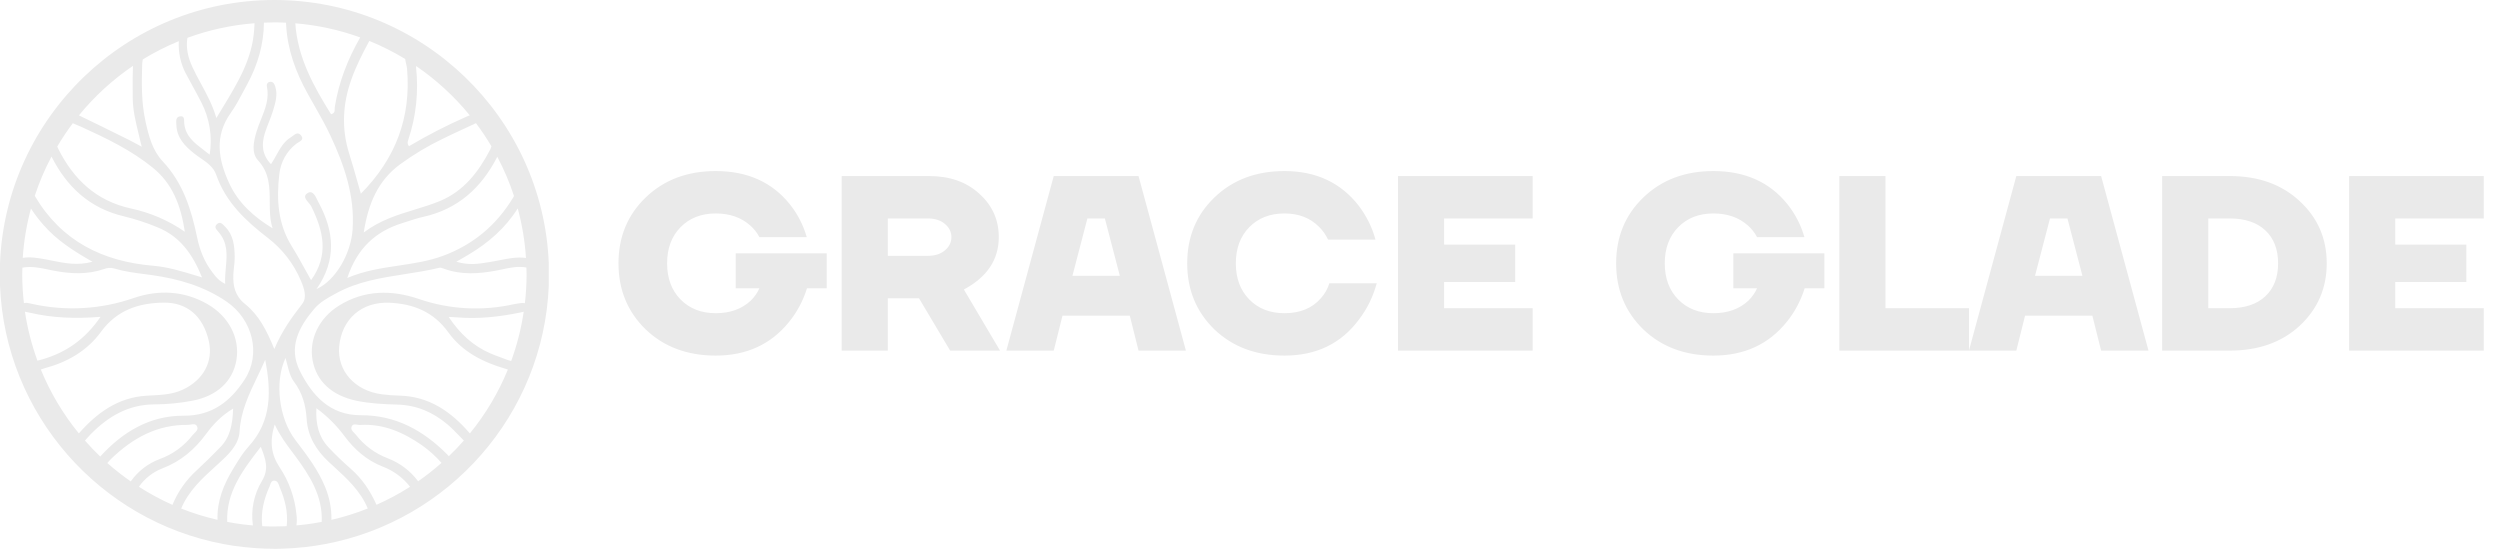 <svg width="328" height="72" viewBox="0 0 328 72" fill="none" xmlns="http://www.w3.org/2000/svg">
<path fill-rule="evenodd" clip-rule="evenodd" d="M72 34.532C71.225 15.356 55.371 0 35.996 0C16.621 0 0.766 15.356 0 34.532V37.468C0.682 54.392 13.098 68.328 29.313 71.379C30.179 71.543 31.054 71.678 31.944 71.77C32.834 71.862 33.786 71.946 34.721 71.977C35.144 71.992 35.567 72 35.996 72C36.425 72 36.84 72 37.262 71.977C38.19 71.946 39.112 71.877 40.025 71.776C40.938 71.676 41.804 71.546 42.672 71.379C58.894 68.334 71.317 54.388 72 37.475V34.532ZM64.291 46.344C64.76 46.551 65.242 46.726 65.725 46.901C66.012 47.006 66.299 47.11 66.583 47.221C66.663 47.252 66.755 47.278 66.848 47.303C66.923 47.324 66.997 47.344 67.065 47.367C67.832 45.273 68.383 43.106 68.709 40.9C68.591 40.936 68.464 40.961 68.344 40.985C68.335 40.987 68.327 40.988 68.318 40.99C68.298 40.994 68.277 40.998 68.257 41.002C65.521 41.566 62.758 41.876 59.962 41.638C59.792 41.623 59.62 41.615 59.362 41.603L59.361 41.603C59.224 41.597 59.062 41.589 58.864 41.579C60.379 43.845 62.095 45.378 64.291 46.344ZM61.65 56.863C63.716 54.329 65.396 51.504 66.636 48.48L66.632 48.483C66.584 48.468 66.535 48.452 66.487 48.436C66.409 48.411 66.332 48.385 66.254 48.363C63.316 47.497 60.637 46.14 58.819 43.603C56.886 40.919 54.249 39.854 51.09 39.719C47.45 39.568 44.828 41.855 44.499 45.47C44.218 48.647 46.558 51.276 50.1 51.731C50.858 51.829 51.621 51.887 52.385 51.906C56.295 51.993 59.173 54.004 61.614 56.823L61.65 56.863ZM67.468 39.9C67.615 39.868 67.767 39.847 67.918 39.826C67.937 39.824 67.956 39.821 67.974 39.818C67.985 39.817 67.996 39.815 68.007 39.814C68.043 39.809 68.079 39.803 68.116 39.798C68.362 39.74 68.617 39.732 68.866 39.775C69.011 38.52 69.085 37.259 69.088 35.996C69.088 35.845 69.082 35.695 69.076 35.546C69.07 35.397 69.065 35.249 69.065 35.1C67.978 34.893 66.927 35.118 65.881 35.343C65.626 35.397 65.372 35.452 65.118 35.5C62.817 35.927 60.54 36.091 58.29 35.27C58.273 35.264 58.257 35.258 58.24 35.252C58.225 35.246 58.21 35.241 58.195 35.235L58.194 35.235C58.007 35.166 57.804 35.091 57.64 35.132C56.154 35.494 54.636 35.73 53.118 35.966C50.028 36.446 46.937 36.926 44.11 38.477C44.052 38.509 43.994 38.54 43.936 38.572C42.958 39.106 41.971 39.645 41.233 40.513C39.196 42.907 37.792 45.578 39.349 48.68C40.97 51.906 43.306 54.492 47.344 54.477C51.939 54.461 55.559 56.496 58.691 59.636C58.741 59.685 58.786 59.739 58.831 59.792L58.831 59.793C58.849 59.814 58.867 59.835 58.885 59.856C59.574 59.198 60.232 58.512 60.859 57.799L60.683 57.62C60.519 57.455 60.357 57.288 60.195 57.12L60.194 57.12C59.711 56.621 59.227 56.121 58.698 55.675C56.81 54.084 54.675 53.154 52.143 53.082C50.35 53.029 48.548 52.95 46.77 52.578C43.57 51.904 41.533 50.057 41.015 47.29C40.507 44.55 41.831 41.728 44.495 40.085C47.802 38.037 51.378 38.014 54.907 39.211C58.948 40.607 63.299 40.845 67.468 39.9ZM36.654 61.258C37.915 63.133 38.687 65.293 38.898 67.542C38.961 67.99 38.959 68.444 38.894 68.891C38.893 68.905 38.893 68.919 38.894 68.932C39.268 68.9 39.643 68.865 40.015 68.817C40.753 68.729 41.483 68.609 42.21 68.471C42.357 65.056 40.617 62.364 38.673 59.745C38.575 59.614 38.477 59.484 38.379 59.353L38.379 59.353L38.378 59.352C38.378 59.352 38.378 59.351 38.377 59.351C37.568 58.276 36.744 57.182 36.042 55.693C35.338 57.898 35.59 59.646 36.654 61.258ZM33.181 68.936L33.182 68.936V68.941C33.182 68.939 33.182 68.937 33.181 68.936C32.767 68.901 32.36 68.86 31.944 68.812C31.22 68.725 30.508 68.606 29.806 68.467C29.668 64.524 31.87 61.66 34.217 58.619C34.858 60.242 35.317 61.509 34.381 63.078C33.315 64.833 32.891 66.903 33.181 68.936ZM13.248 43.538C11.422 46.041 8.824 47.528 5.831 48.319C5.682 48.358 5.519 48.424 5.356 48.481C6.596 51.505 8.277 54.329 10.345 56.861C12.717 54.175 15.465 52.145 19.226 51.917C20.852 51.815 22.483 51.838 24.024 51.104C26.698 49.832 28.009 47.423 27.395 44.739C26.652 41.474 24.549 39.673 21.49 39.706C18.166 39.742 15.326 40.698 13.248 43.538ZM3.271 40.891C3.601 43.084 4.152 45.24 4.915 47.323C5.028 47.282 5.154 47.252 5.274 47.223C5.365 47.202 5.454 47.18 5.532 47.156C8.625 46.262 11.133 44.566 13.19 41.569C9.87 41.835 6.895 41.717 3.965 41.038C3.883 41.02 3.795 41.003 3.704 40.986C3.559 40.96 3.409 40.932 3.271 40.891ZM20.26 53.056C16.846 53.072 14.215 54.621 11.913 56.959H11.904C11.72 57.148 11.547 57.347 11.373 57.546C11.298 57.632 11.223 57.718 11.146 57.804C11.784 58.531 12.453 59.229 13.151 59.896C16.083 56.677 19.645 54.518 24.1 54.541C27.872 54.562 30.253 52.62 32.099 49.797C34.295 46.432 33.146 41.911 29.721 39.565C26.77 37.552 23.435 36.589 19.949 36.096C19.609 36.048 19.269 36.004 18.928 35.96C17.595 35.787 16.263 35.615 14.971 35.222C14.537 35.1 14.074 35.126 13.656 35.296C11.457 36.047 9.24 35.942 6.989 35.5C6.79 35.461 6.591 35.419 6.392 35.377C5.256 35.138 4.108 34.897 2.939 35.117C2.936 35.208 2.933 35.299 2.93 35.389C2.923 35.592 2.916 35.793 2.916 35.996C2.918 37.259 2.992 38.52 3.138 39.775C3.392 39.681 3.744 39.763 4.047 39.834L4.048 39.834L4.049 39.834L4.049 39.834L4.051 39.834L4.051 39.835C4.097 39.845 4.142 39.856 4.185 39.865C8.625 40.859 13.254 40.594 17.55 39.098C20.785 37.995 24.124 38.127 27.211 39.895C30.043 41.518 31.502 44.377 31.016 47.252C30.559 49.967 28.528 51.938 25.297 52.563C23.637 52.884 21.951 53.049 20.26 53.056ZM18.592 19.253C18.473 18.726 18.346 18.212 18.222 17.708C17.804 16.012 17.413 14.426 17.413 12.78C17.413 12.435 17.411 12.09 17.409 11.746C17.404 10.711 17.398 9.675 17.445 8.641C14.78 10.453 12.392 12.641 10.355 15.137C12.347 16.093 14.33 17.075 16.312 18.056C16.316 18.058 16.32 18.06 16.325 18.062C16.343 18.071 16.36 18.08 16.378 18.088C16.38 18.09 16.382 18.091 16.384 18.092C16.613 18.205 16.842 18.318 17.071 18.432C17.349 18.569 17.62 18.719 17.948 18.9C18.139 19.006 18.35 19.122 18.592 19.253ZM20.061 22.014C17.2 19.682 13.891 18.111 10.559 16.591H10.553C10.424 16.534 10.292 16.482 10.162 16.43C9.98 16.358 9.8 16.287 9.632 16.202L9.553 16.166C8.817 17.145 8.137 18.164 7.515 19.219C7.547 19.314 7.585 19.407 7.629 19.498C9.643 23.522 12.611 26.351 17.167 27.35C19.708 27.888 22.117 28.927 24.253 30.406C23.715 26.908 22.623 24.095 20.061 22.014ZM26.394 13.391C26.057 12.727 25.697 12.073 25.338 11.419C25.019 10.84 24.7 10.261 24.397 9.674H24.391C23.7 8.36 23.377 6.883 23.457 5.401C21.822 6.072 20.244 6.872 18.737 7.795C18.728 7.856 18.717 7.917 18.707 7.977C18.681 8.123 18.657 8.265 18.657 8.388C18.574 10.921 18.541 13.447 19.092 15.946C19.508 17.834 20.012 19.751 21.339 21.159C24.019 24.002 25.1 27.486 25.864 31.155C26.21 32.823 26.823 34.387 27.882 35.748C27.925 35.803 27.968 35.858 28.01 35.915C28.34 36.349 28.694 36.813 29.541 37.249C29.502 36.521 29.566 35.806 29.629 35.107C29.778 33.457 29.919 31.892 28.668 30.434C28.646 30.409 28.624 30.384 28.602 30.359C28.352 30.076 28.085 29.774 28.436 29.43C28.852 29.021 29.165 29.354 29.43 29.637C29.471 29.68 29.51 29.721 29.548 29.759C30.63 30.835 30.765 32.253 30.794 33.668C30.804 34.123 30.753 34.58 30.702 35.038C30.666 35.365 30.63 35.693 30.615 36.02C30.551 37.537 30.847 38.85 32.163 39.897C33.944 41.323 34.981 43.327 35.991 45.792C36.996 43.411 38.287 41.628 39.648 39.877C40.318 39.019 39.908 37.828 39.469 36.811C38.547 34.621 37.074 32.707 35.193 31.254C32.258 28.998 29.619 26.55 28.354 22.901C28.011 21.914 27.154 21.323 26.304 20.737C26.018 20.54 25.733 20.343 25.468 20.132C24.249 19.163 23.205 18.083 23.141 16.404C23.139 16.357 23.136 16.306 23.132 16.254C23.106 15.853 23.073 15.361 23.577 15.271C24.154 15.169 24.157 15.573 24.161 15.949C24.162 16.037 24.162 16.124 24.171 16.202C24.344 17.874 25.493 18.747 26.765 19.714C27.011 19.901 27.262 20.091 27.51 20.292C27.89 17.931 27.498 15.511 26.394 13.391ZM54.593 8.665V8.83H54.587C54.939 12.026 54.594 15.261 53.574 18.312C53.566 18.338 53.558 18.364 53.55 18.39C53.478 18.629 53.403 18.876 53.663 19.179C56.065 17.756 58.55 16.477 61.105 15.351C61.215 15.302 61.327 15.256 61.437 15.21C61.502 15.183 61.567 15.156 61.632 15.129C59.609 12.648 57.238 10.471 54.593 8.665ZM58.142 33.558C62.092 32.092 65.128 29.54 67.307 25.949C67.34 25.893 67.372 25.833 67.403 25.772C67.414 25.752 67.424 25.732 67.435 25.712C66.853 23.939 66.12 22.218 65.245 20.569C63.181 24.608 60.104 27.439 55.514 28.456C54.831 28.607 54.17 28.822 53.51 29.038C53.262 29.119 53.015 29.2 52.766 29.277C49.262 30.367 46.846 32.593 45.565 36.469C47.777 35.521 50.059 35.181 52.317 34.844C54.298 34.548 56.261 34.256 58.142 33.558ZM69.007 33.845C68.866 31.647 68.504 29.468 67.927 27.342C66.328 29.894 64.116 31.831 61.518 33.385C61.186 33.588 60.844 33.783 60.319 34.083C60.184 34.161 60.036 34.245 59.874 34.338C61.495 34.831 62.807 34.616 64.082 34.407C64.189 34.389 64.296 34.371 64.403 34.355C64.796 34.292 65.189 34.214 65.581 34.135C66.71 33.909 67.84 33.683 69.007 33.845ZM57.731 26.368C60.832 25.084 62.796 22.547 64.309 19.631H64.315C64.38 19.493 64.435 19.351 64.481 19.206C63.86 18.153 63.18 17.135 62.446 16.158C61.925 16.404 61.403 16.646 60.881 16.888C59.953 17.318 59.026 17.748 58.109 18.198C56.13 19.149 54.242 20.28 52.469 21.575C49.627 23.684 48.329 26.619 47.721 30.505C49.854 28.892 52.165 28.186 54.428 27.494C55.55 27.151 56.66 26.812 57.731 26.368ZM45.815 20.157C46.223 21.461 46.594 22.774 46.96 24.067L46.96 24.067C47.088 24.519 47.215 24.969 47.343 25.415C51.901 20.826 53.968 15.394 53.401 8.971C53.387 8.819 53.344 8.636 53.297 8.442C53.242 8.212 53.184 7.967 53.167 7.742C51.663 6.827 50.087 6.034 48.456 5.371C47.57 6.996 46.736 8.639 46.109 10.389C44.957 13.619 44.777 16.861 45.815 20.157ZM43.432 14.985C43.921 14.864 43.917 14.555 43.914 14.269C43.913 14.181 43.912 14.095 43.925 14.017H43.929C44.445 10.76 45.631 7.757 47.259 4.911C44.516 3.919 41.653 3.296 38.745 3.059V3.071C39.05 7.543 41.13 11.301 43.432 14.985ZM43.348 17.784C42.703 16.407 41.948 15.08 41.194 13.754C40.918 13.27 40.642 12.785 40.372 12.298H40.375C38.791 9.462 37.701 6.477 37.538 3.202C37.533 3.13 37.527 3.053 37.519 2.976C37.012 2.953 36.506 2.936 35.994 2.936C35.537 2.936 35.083 2.953 34.631 2.971C34.596 5.833 33.814 8.506 32.459 11.012C32.292 11.317 32.129 11.625 31.966 11.933C31.442 12.921 30.92 13.909 30.276 14.812C28.089 17.878 28.65 20.969 30.076 24.054C31.268 26.631 33.299 28.453 35.767 29.956C35.4 28.84 35.395 27.661 35.39 26.483C35.382 24.587 35.374 22.691 33.861 21.049C32.959 20.073 33.266 18.598 33.644 17.314C33.808 16.758 34.026 16.215 34.244 15.671C34.797 14.291 35.35 12.911 35.014 11.322C34.996 11.253 34.994 11.181 35.008 11.111C35.022 11.041 35.052 10.976 35.095 10.919C35.139 10.862 35.194 10.816 35.258 10.784C35.322 10.752 35.392 10.735 35.463 10.734C35.877 10.714 36.016 11.045 36.121 11.383C36.447 12.424 36.151 13.415 35.858 14.396C35.845 14.438 35.833 14.481 35.82 14.523C35.668 15.033 35.472 15.529 35.277 16.026C35.08 16.524 34.884 17.022 34.731 17.535C34.312 18.931 34.353 20.285 35.553 21.542C35.808 21.165 36.027 20.771 36.243 20.382C36.754 19.462 37.248 18.573 38.155 18.013C38.236 17.963 38.319 17.9 38.403 17.836C38.74 17.58 39.104 17.305 39.471 17.737C39.906 18.248 39.494 18.485 39.139 18.688C39.046 18.742 38.956 18.794 38.887 18.847C38.258 19.33 37.735 19.937 37.349 20.629C36.964 21.322 36.724 22.086 36.645 22.875C36.259 26.167 36.455 29.387 38.29 32.325C38.892 33.287 39.441 34.283 40.009 35.314L40.01 35.315C40.272 35.79 40.537 36.272 40.814 36.761C43.21 33.406 42.403 30.27 40.847 27.089C40.774 26.94 40.636 26.779 40.494 26.613C40.117 26.173 39.708 25.697 40.395 25.309C41.015 24.954 41.362 25.674 41.649 26.27C41.711 26.398 41.769 26.52 41.827 26.624C43.825 30.344 44.21 34.082 41.523 37.93C44.024 36.806 46.042 33.298 46.261 30.12C46.568 25.706 45.174 21.68 43.348 17.784ZM28.389 15.481C28.643 15.056 28.898 14.637 29.151 14.222C31.211 10.835 33.117 7.702 33.35 3.837H33.353C33.359 3.705 33.366 3.574 33.374 3.442C33.381 3.311 33.389 3.179 33.394 3.048C30.384 3.279 27.42 3.924 24.587 4.964C24.368 6.304 24.685 7.571 25.236 8.779C25.577 9.529 25.971 10.252 26.372 10.989C27.114 12.35 27.883 13.76 28.389 15.481ZM20.623 29.806C19.22 29.225 17.774 28.752 16.298 28.392C11.779 27.34 8.765 24.523 6.759 20.541C5.88 22.195 5.145 23.92 4.56 25.699C8.051 31.619 13.437 34.305 20.12 34.869C22.022 35.029 23.859 35.589 25.842 36.194C26.063 36.261 26.285 36.329 26.509 36.397C25.262 33.318 23.597 30.999 20.623 29.806ZM12.138 34.345C9.563 32.886 7.417 31.484 5.703 29.512C5.102 28.837 4.553 28.117 4.062 27.358C3.488 29.474 3.128 31.643 2.986 33.83C3.994 33.673 5.004 33.85 6.015 34.034C6.311 34.088 6.606 34.148 6.902 34.208C8.507 34.532 10.159 34.866 12.138 34.345ZM24.667 55.744C20.64 55.686 17.417 57.469 14.605 60.18C14.428 60.347 14.268 60.532 14.106 60.719L14.08 60.748C15.057 61.612 16.084 62.418 17.155 63.162C18.096 61.825 19.419 60.802 20.951 60.228C22.655 59.614 24.15 58.529 25.259 57.098C25.327 57.01 25.415 56.925 25.504 56.84C25.754 56.599 26.014 56.35 25.874 55.987C25.711 55.579 25.354 55.642 25.012 55.702C24.892 55.723 24.774 55.744 24.667 55.744ZM27.053 56.919C25.55 58.967 23.718 60.532 21.312 61.447C20.065 61.928 18.99 62.77 18.224 63.865C19.629 64.766 21.101 65.56 22.626 66.238C23.33 64.521 24.407 62.982 25.78 61.733C26.848 60.747 27.885 59.713 28.905 58.67C30.209 57.341 30.515 55.663 30.586 53.609C29.038 54.538 27.969 55.673 27.053 56.919ZM28.62 60.868L28.604 60.883C28.576 60.908 28.549 60.933 28.521 60.958C28.481 60.995 28.441 61.031 28.4 61.068C28.398 61.07 28.397 61.071 28.395 61.073C26.559 62.737 24.742 64.385 23.771 66.721C25.32 67.335 26.915 67.829 28.54 68.2C28.451 65.735 29.349 63.548 30.609 61.483C30.662 61.395 30.716 61.308 30.769 61.22C31.331 60.298 31.901 59.362 32.623 58.573C35.698 55.203 35.573 51.26 34.799 47.198C34.472 47.958 34.115 48.702 33.758 49.443C32.663 51.722 31.578 53.982 31.433 56.611C31.333 58.403 29.91 59.696 28.62 60.868ZM36.035 63.065C35.631 63.026 35.523 63.359 35.426 63.663C35.4 63.742 35.376 63.819 35.346 63.887H35.338C34.623 65.502 34.208 67.179 34.399 68.975V69.029C34.415 69.03 34.43 69.031 34.446 69.032C34.461 69.034 34.477 69.035 34.492 69.036C34.5 69.037 34.508 69.037 34.516 69.038C34.529 69.039 34.542 69.04 34.556 69.041C34.614 69.045 34.671 69.049 34.728 69.049C35.151 69.074 35.58 69.074 36.002 69.074C36.425 69.074 36.846 69.066 37.269 69.049C37.319 69.048 37.369 69.044 37.419 69.04C37.482 69.034 37.544 69.029 37.608 69.029C37.609 69.02 37.611 69.012 37.612 69.003C37.613 68.999 37.614 68.995 37.614 68.99C37.623 68.947 37.63 68.904 37.63 68.865C37.788 67.137 37.377 65.516 36.708 63.946C36.679 63.88 36.654 63.806 36.628 63.731C36.521 63.426 36.404 63.092 36.035 63.065ZM37.461 46.965C35.994 50.1 36.603 54.886 38.704 57.658H38.698C38.775 57.76 38.852 57.861 38.929 57.963C38.93 57.964 38.93 57.964 38.931 57.965C38.932 57.966 38.932 57.967 38.933 57.968C38.934 57.969 38.934 57.97 38.935 57.971C40.352 59.837 41.769 61.701 42.661 63.906C43.23 65.267 43.51 66.731 43.483 68.206C45.108 67.83 46.703 67.332 48.252 66.714C47.297 64.41 45.507 62.775 43.721 61.143C43.535 60.974 43.35 60.805 43.166 60.635C41.497 59.089 40.372 57.264 40.229 54.937C40.12 53.164 39.661 51.529 38.569 50.075C38.092 49.439 37.896 48.659 37.683 47.807C37.674 47.773 37.666 47.738 37.657 47.704C37.596 47.463 37.533 47.216 37.461 46.965ZM43.098 58.688C44.022 59.672 44.995 60.608 46.014 61.493H46.007C47.529 62.815 48.589 64.432 49.397 66.228C50.923 65.552 52.395 64.762 53.802 63.865C52.865 62.662 51.613 61.742 50.184 61.207C48.137 60.4 46.535 59.012 45.23 57.264C44.187 55.846 42.932 54.596 41.51 53.558C41.401 55.666 41.821 57.328 43.098 58.688ZM46.703 57.047C47.779 58.434 49.218 59.499 50.86 60.122H50.854C52.451 60.725 53.842 61.774 54.86 63.144C55.929 62.401 56.954 61.595 57.928 60.732C57.177 59.881 56.333 59.117 55.412 58.453C52.962 56.741 50.326 55.566 47.244 55.755C47.131 55.763 47.007 55.741 46.882 55.719C46.599 55.668 46.315 55.617 46.162 55.919C45.968 56.304 46.235 56.567 46.487 56.816C46.565 56.893 46.642 56.969 46.703 57.047Z" fill="#EAEAEA"/>
<path d="M84.712 43.219C82.334 40.907 81.145 38.017 81.145 34.548C81.145 31.08 82.334 28.201 84.712 25.911C87.111 23.599 90.175 22.443 93.905 22.443C98.05 22.443 101.289 23.893 103.623 26.794C104.648 28.081 105.39 29.521 105.848 31.113H99.631C99.326 30.524 98.922 30.012 98.421 29.575C97.243 28.528 95.738 28.005 93.905 28.005C92.008 28.005 90.47 28.605 89.292 29.804C88.114 31.004 87.525 32.585 87.525 34.548C87.525 36.512 88.114 38.093 89.292 39.293C90.47 40.492 92.008 41.092 93.905 41.092C95.781 41.092 97.308 40.547 98.486 39.456C99.01 38.933 99.391 38.388 99.631 37.82H96.523V33.24H108.465V37.82H105.88C105.357 39.478 104.572 40.95 103.525 42.237C101.147 45.182 97.941 46.654 93.905 46.654C90.175 46.654 87.111 45.509 84.712 43.219ZM110.428 46V23.097H121.88C124.606 23.097 126.809 23.871 128.489 25.42C130.19 26.947 131.041 28.845 131.041 31.113C131.041 34.058 129.514 36.348 126.46 37.984L131.204 46H124.661L120.571 39.129H116.481V46H110.428ZM116.481 33.567H121.716C122.654 33.567 123.407 33.327 123.974 32.847C124.541 32.367 124.824 31.789 124.824 31.113C124.824 30.437 124.541 29.859 123.974 29.379C123.407 28.899 122.654 28.659 121.716 28.659H116.481V33.567ZM132.034 46L138.25 23.097H149.375L155.591 46H149.375L148.23 41.419H139.396L138.25 46H132.034ZM140.704 36.184H146.921L144.958 28.659H142.667L140.704 36.184ZM159.328 43.219C156.95 40.907 155.761 38.017 155.761 34.548C155.761 31.08 156.95 28.201 159.328 25.911C161.727 23.599 164.792 22.443 168.521 22.443C172.644 22.443 175.883 23.948 178.239 26.958C179.286 28.332 180.027 29.826 180.464 31.44H174.247C173.92 30.764 173.516 30.197 173.037 29.739C171.881 28.583 170.376 28.005 168.521 28.005C166.624 28.005 165.086 28.605 163.908 29.804C162.73 31.004 162.141 32.585 162.141 34.548C162.141 36.512 162.73 38.093 163.908 39.293C165.086 40.492 166.624 41.092 168.521 41.092C170.572 41.092 172.164 40.438 173.298 39.129C173.822 38.54 174.193 37.886 174.411 37.166H180.627C180.147 38.933 179.373 40.514 178.304 41.91C175.97 45.073 172.709 46.654 168.521 46.654C164.792 46.654 161.727 45.509 159.328 43.219ZM183.415 46V23.097H201.083V28.659H189.468V32.095H198.792V37.002H189.468V40.438H201.083V46H183.415ZM215.603 43.219C213.226 40.907 212.037 38.017 212.037 34.548C212.037 31.08 213.226 28.201 215.603 25.911C218.003 23.599 221.067 22.443 224.797 22.443C228.942 22.443 232.181 23.893 234.515 26.794C235.54 28.081 236.281 29.521 236.74 31.113H230.523C230.218 30.524 229.814 30.012 229.312 29.575C228.135 28.528 226.63 28.005 224.797 28.005C222.9 28.005 221.362 28.605 220.184 29.804C219.006 31.004 218.417 32.585 218.417 34.548C218.417 36.512 219.006 38.093 220.184 39.293C221.362 40.492 222.9 41.092 224.797 41.092C226.673 41.092 228.2 40.547 229.378 39.456C229.901 38.933 230.283 38.388 230.523 37.82H227.415V33.24H239.357V37.82H236.772C236.249 39.478 235.464 40.95 234.417 42.237C232.039 45.182 228.833 46.654 224.797 46.654C221.067 46.654 218.003 45.509 215.603 43.219ZM241.32 46V23.097H247.373V40.438H258.334V46H241.32ZM258.325 46L264.541 23.097H275.666L281.882 46H275.666L274.52 41.419H265.686L264.541 46H258.325ZM266.995 36.184H273.212L271.249 28.659H268.958L266.995 36.184ZM283.673 46V23.097H292.539C296.313 23.097 299.378 24.199 301.733 26.402C304.089 28.583 305.267 31.299 305.267 34.548C305.267 37.799 304.089 40.525 301.733 42.728C299.378 44.909 296.313 46 292.539 46H283.673ZM289.726 40.438H292.507C294.535 40.438 296.106 39.914 297.218 38.867C298.331 37.82 298.887 36.381 298.887 34.548C298.887 32.716 298.331 31.277 297.218 30.23C296.106 29.183 294.535 28.659 292.507 28.659H289.726V40.438ZM308.204 46V23.097H325.872V28.659H314.257V32.095H323.582V37.002H314.257V40.438H325.872V46H308.204Z" fill="#EAEAEA"/>
</svg>
